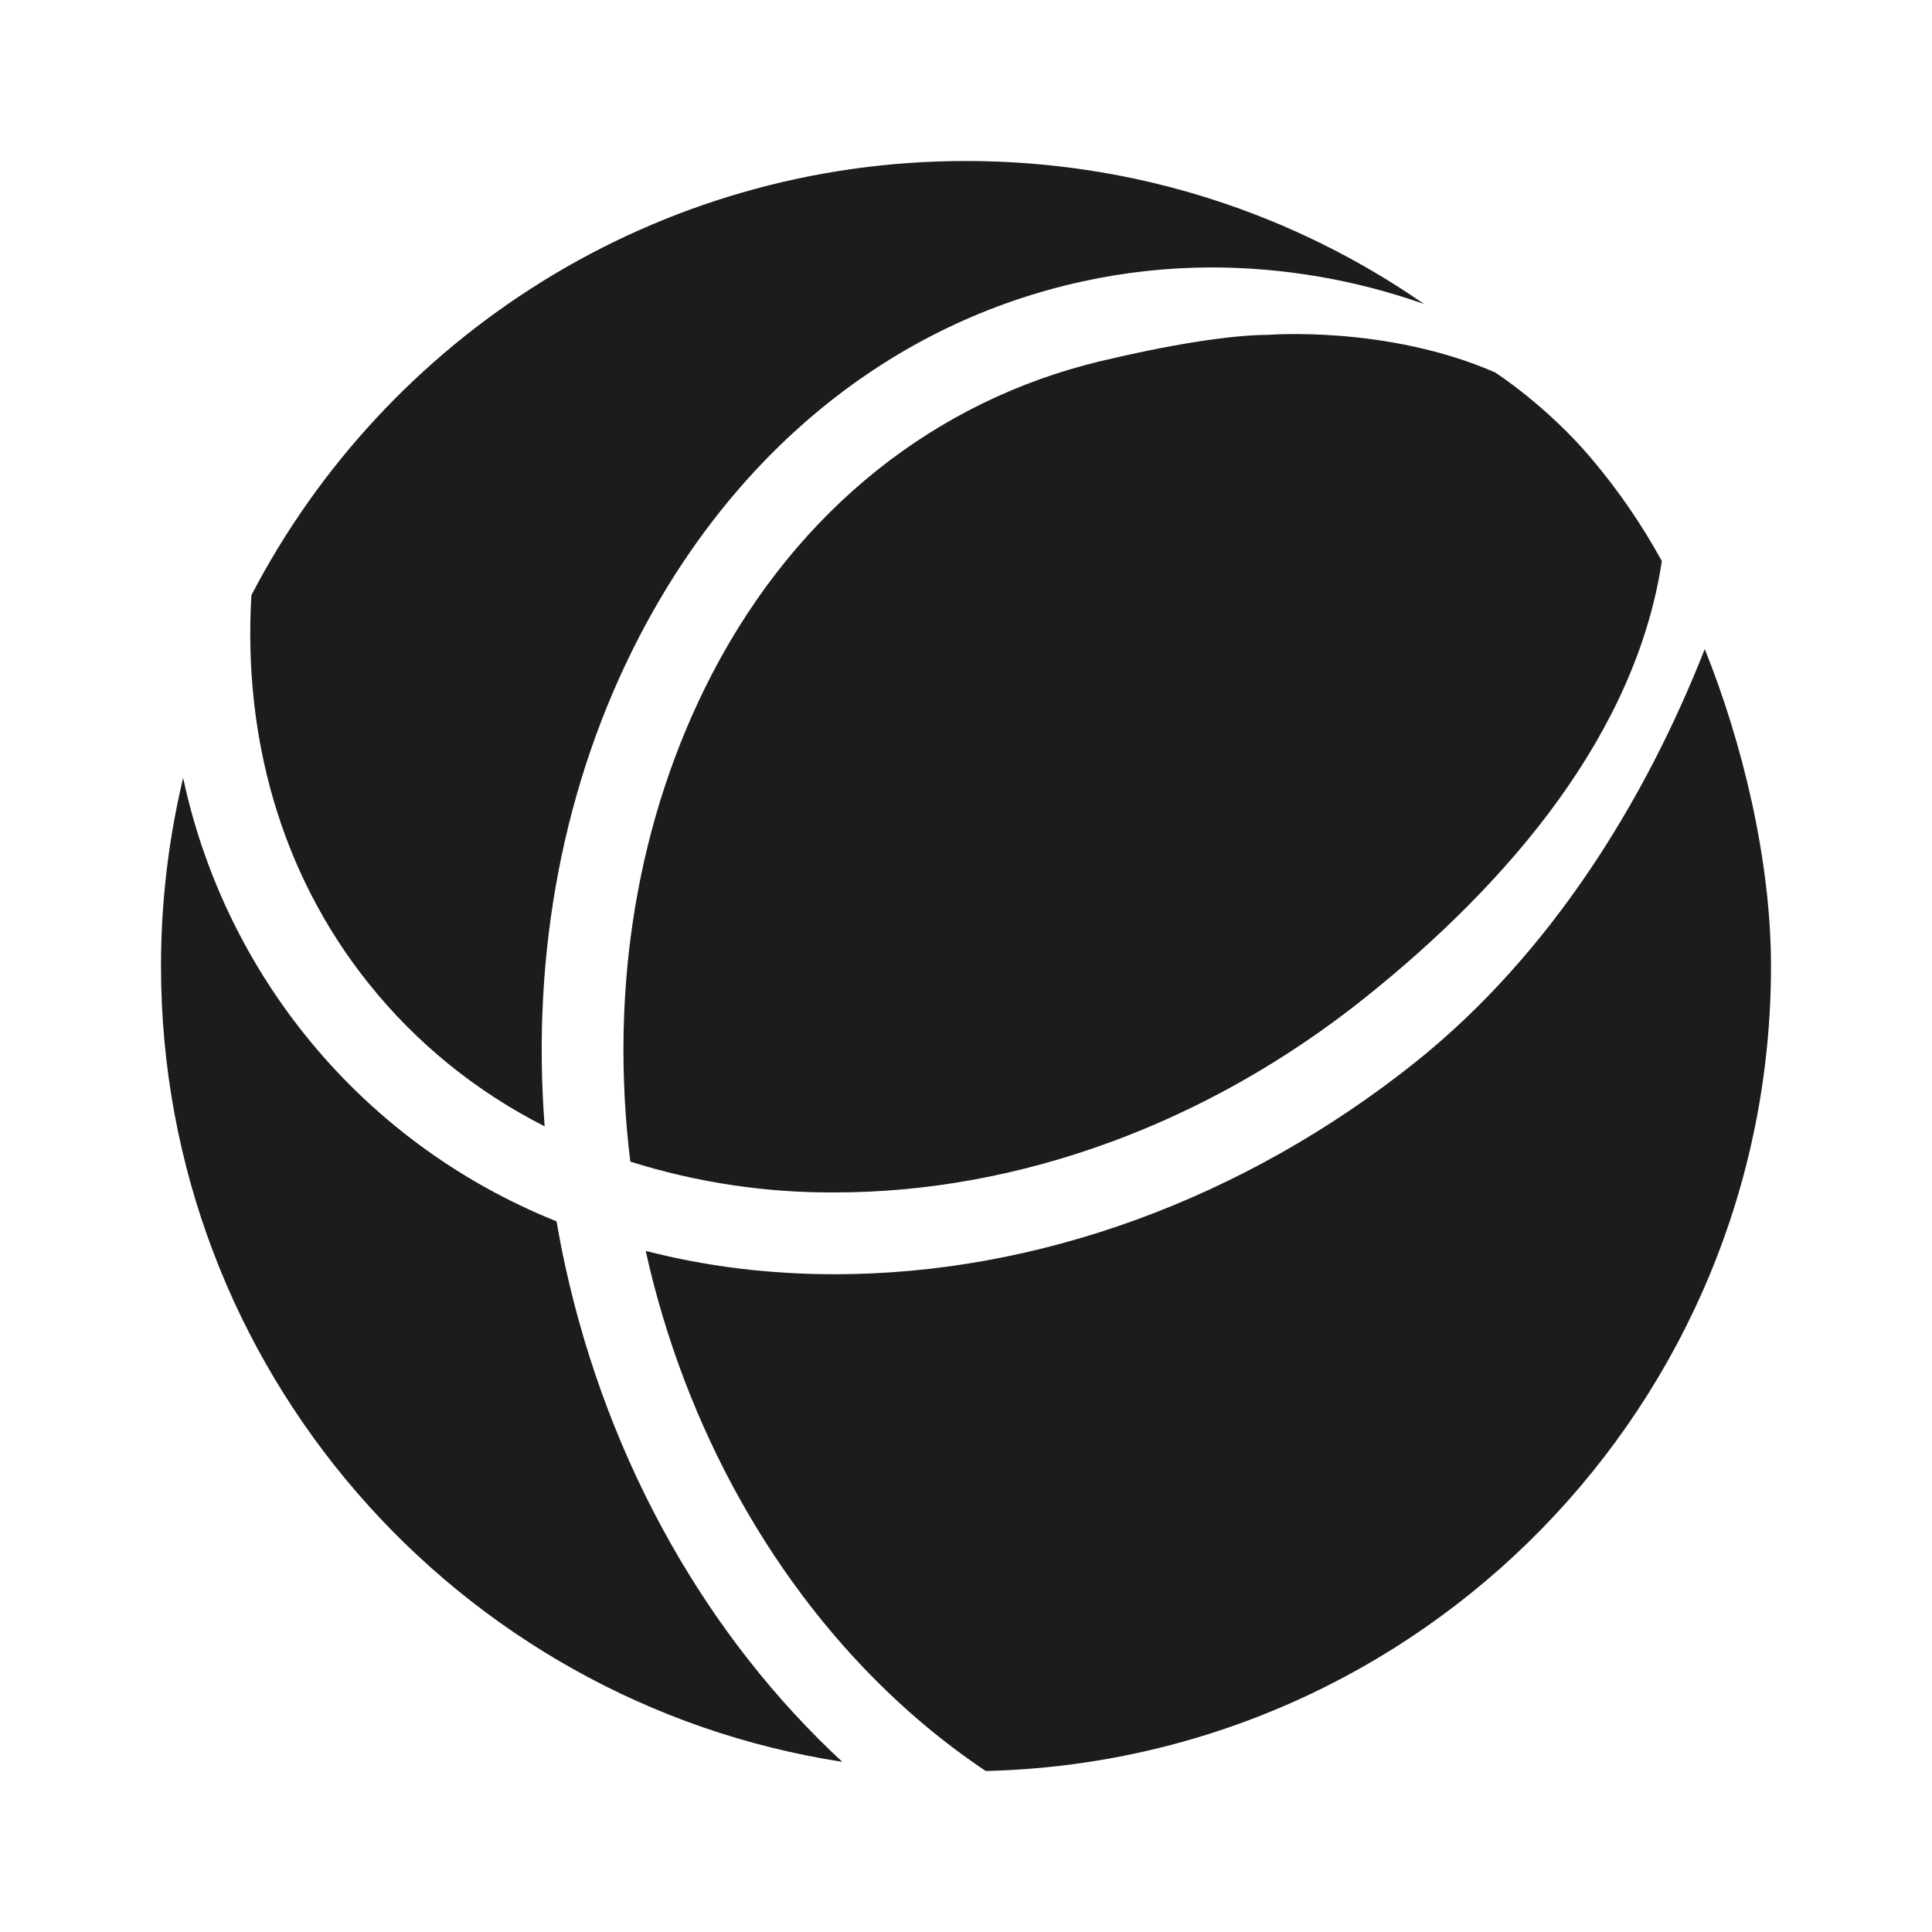 <svg width="24" height="24" viewBox="0 0 24 24" fill="none" xmlns="http://www.w3.org/2000/svg">
<path fill-rule="evenodd" clip-rule="evenodd" d="M20.644 6.97C20.323 9.096 18.771 10.947 16.947 12.402C14.998 13.957 12.663 14.813 10.371 14.813C9.509 14.818 8.652 14.689 7.83 14.43C7.566 12.279 7.916 10.159 8.848 8.367C9.919 6.31 11.639 4.975 13.665 4.488C14.509 4.286 15.283 4.16 15.75 4.16C15.75 4.16 17.224 4.039 18.57 4.625C18.57 4.625 19.206 5.031 19.765 5.691C20.1 6.087 20.395 6.515 20.644 6.97V6.97ZM22 12.001C22 17.444 17.654 21.871 12.245 22C11.87 21.749 11.509 21.465 11.165 21.148C9.624 19.728 8.509 17.739 8.021 15.539C8.768 15.732 9.554 15.829 10.371 15.829C12.892 15.829 15.453 14.893 17.58 13.197C19.268 11.849 20.441 9.936 21.177 8.063C21.642 9.217 22 10.681 22 12.001V12.001ZM7.947 7.898C7.001 9.715 6.599 11.831 6.766 13.992C5.914 13.559 5.172 12.96 4.574 12.21C3.484 10.845 3.019 9.148 3.123 7.394C4.789 4.189 8.139 2 12 2C14.114 2 16.074 2.656 17.689 3.776C16.845 3.478 15.956 3.324 15.061 3.322C14.52 3.322 13.977 3.38 13.448 3.496C11.113 4.005 9.159 5.568 7.947 7.898V7.898ZM7.019 15.715C7.562 18.206 8.811 20.357 10.463 21.886C5.67 21.146 2 17.002 2 12.002C2 11.195 2.096 10.413 2.275 9.663C2.523 10.825 3.038 11.914 3.779 12.843C4.604 13.878 5.685 14.68 6.914 15.172C6.945 15.353 6.979 15.534 7.019 15.714V15.715Z" fill="#1B1C1E"/>
</svg>
